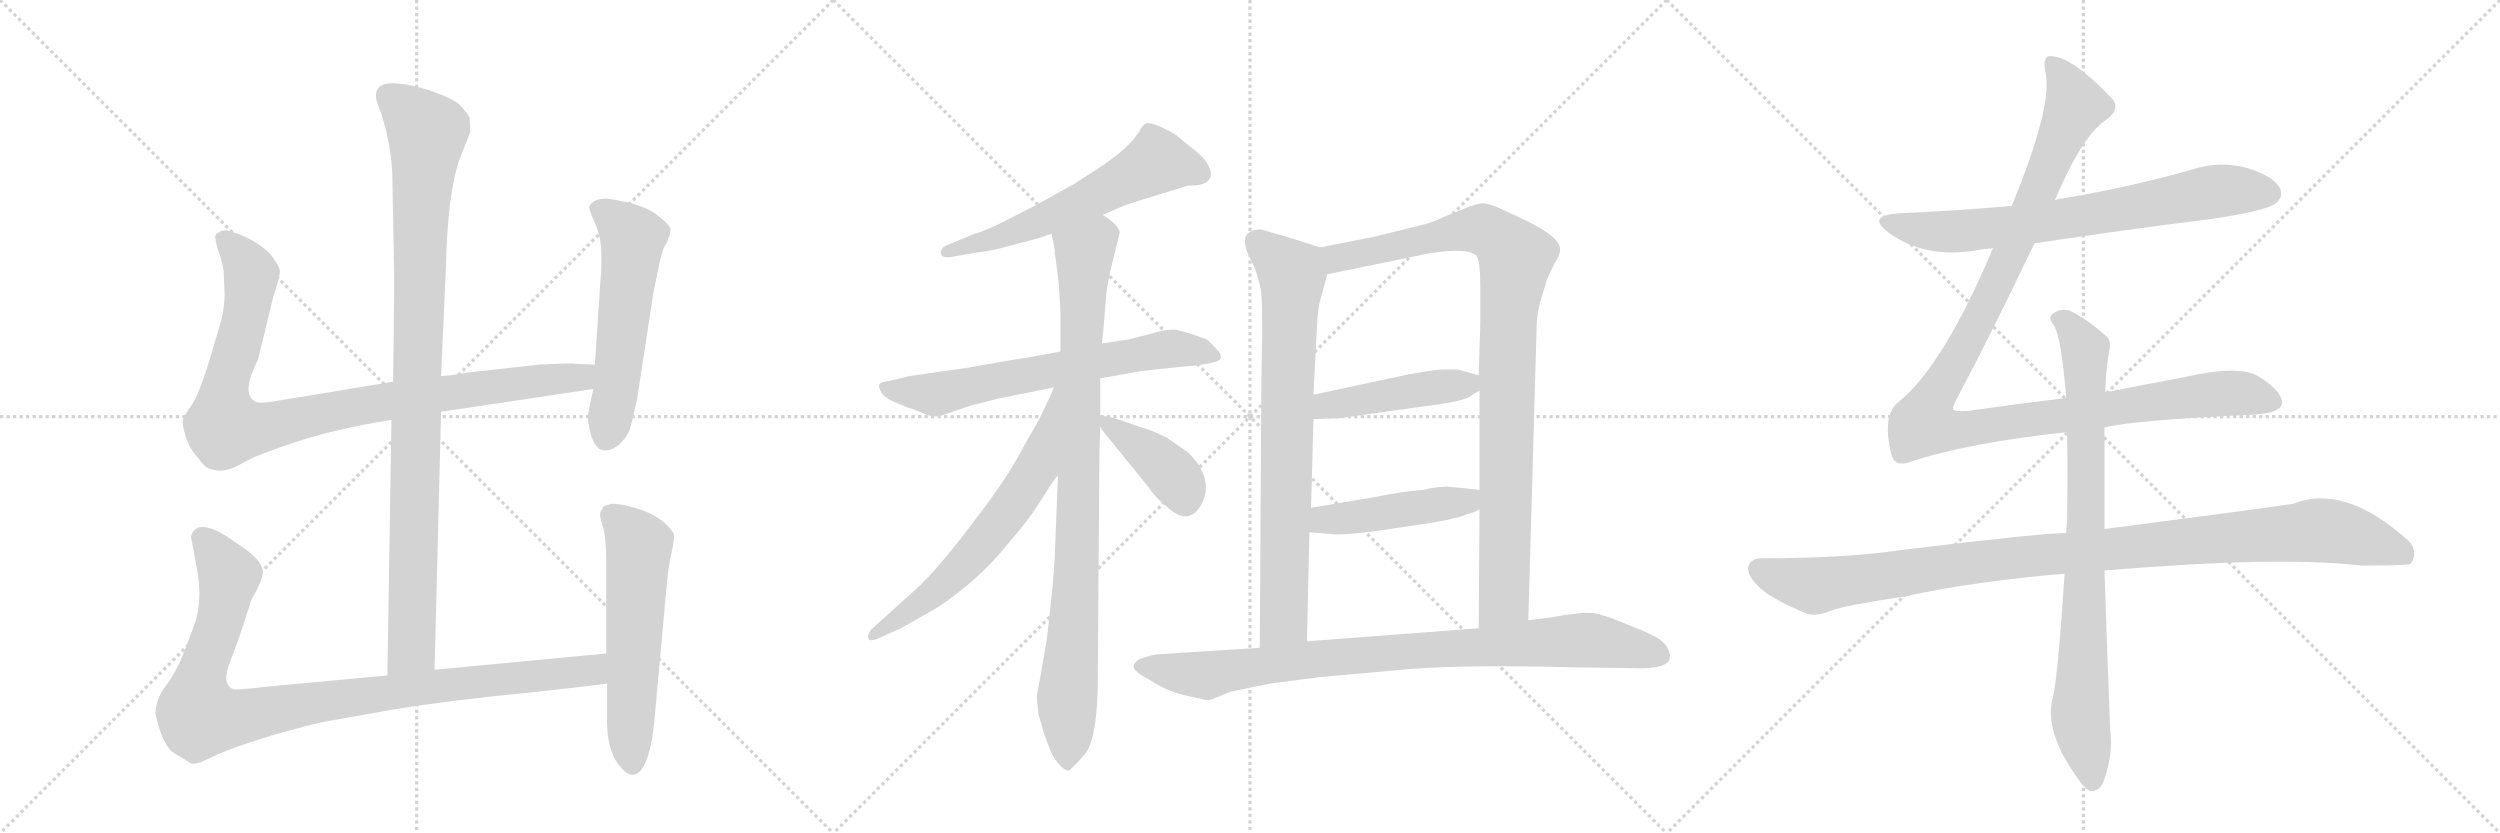 <svg version="1.1" viewBox="0 0 3072 1024" xmlns="http://www.w3.org/2000/svg">
  <g stroke="lightgray" stroke-dasharray="1,1" stroke-width="1" transform="scale(4, 4)">
    <line x1="0" y1="0" x2="256" y2="256"></line>
    <line x1="256" y1="0" x2="0" y2="256"></line>
    <line x1="128" y1="0" x2="128" y2="256"></line>
    <line x1="0" y1="128" x2="256" y2="128"></line>
    <line x1="256" y1="0" x2="512" y2="256"></line>
    <line x1="512" y1="0" x2="256" y2="256"></line>
    <line x1="384" y1="0" x2="384" y2="256"></line>
    <line x1="256" y1="128" x2="512" y2="128"></line>
    <line x1="512" y1="0" x2="768" y2="256"></line>
    <line x1="768" y1="0" x2="512" y2="256"></line>
    <line x1="640" y1="0" x2="640" y2="256"></line>
    <line x1="512" y1="128" x2="768" y2="128"></line>
  </g>
<g transform="scale(1, -1) translate(0, -850)">
   <style type="text/css">
    @keyframes keyframes0 {
      from {
       stroke: black;
       stroke-dashoffset: 994;
       stroke-width: 128;
       }
       76% {
       animation-timing-function: step-end;
       stroke: black;
       stroke-dashoffset: 0;
       stroke-width: 128;
       }
       to {
       stroke: black;
       stroke-width: 1024;
       }
       }
       #make-me-a-hanzi-animation-0 {
         animation: keyframes0 1.059s both;
         animation-delay: 0s;
         animation-timing-function: linear;
       }
    @keyframes keyframes1 {
      from {
       stroke: black;
       stroke-dashoffset: 956;
       stroke-width: 128;
       }
       76% {
       animation-timing-function: step-end;
       stroke: black;
       stroke-dashoffset: 0;
       stroke-width: 128;
       }
       to {
       stroke: black;
       stroke-width: 1024;
       }
       }
       #make-me-a-hanzi-animation-1 {
         animation: keyframes1 1.028s both;
         animation-delay: 1.059s;
         animation-timing-function: linear;
       }
    @keyframes keyframes2 {
      from {
       stroke: black;
       stroke-dashoffset: 559;
       stroke-width: 128;
       }
       65% {
       animation-timing-function: step-end;
       stroke: black;
       stroke-dashoffset: 0;
       stroke-width: 128;
       }
       to {
       stroke: black;
       stroke-width: 1024;
       }
       }
       #make-me-a-hanzi-animation-2 {
         animation: keyframes2 0.705s both;
         animation-delay: 2.087s;
         animation-timing-function: linear;
       }
    @keyframes keyframes3 {
      from {
       stroke: black;
       stroke-dashoffset: 993;
       stroke-width: 128;
       }
       76% {
       animation-timing-function: step-end;
       stroke: black;
       stroke-dashoffset: 0;
       stroke-width: 128;
       }
       to {
       stroke: black;
       stroke-width: 1024;
       }
       }
       #make-me-a-hanzi-animation-3 {
         animation: keyframes3 1.058s both;
         animation-delay: 2.792s;
         animation-timing-function: linear;
       }
    @keyframes keyframes4 {
      from {
       stroke: black;
       stroke-dashoffset: 577;
       stroke-width: 128;
       }
       65% {
       animation-timing-function: step-end;
       stroke: black;
       stroke-dashoffset: 0;
       stroke-width: 128;
       }
       to {
       stroke: black;
       stroke-width: 1024;
       }
       }
       #make-me-a-hanzi-animation-4 {
         animation: keyframes4 0.72s both;
         animation-delay: 3.85s;
         animation-timing-function: linear;
       }
    @keyframes keyframes5 {
      from {
       stroke: black;
       stroke-dashoffset: 593;
       stroke-width: 128;
       }
       66% {
       animation-timing-function: step-end;
       stroke: black;
       stroke-dashoffset: 0;
       stroke-width: 128;
       }
       to {
       stroke: black;
       stroke-width: 1024;
       }
       }
       #make-me-a-hanzi-animation-5 {
         animation: keyframes5 0.733s both;
         animation-delay: 4.569s;
         animation-timing-function: linear;
       }
    @keyframes keyframes6 {
      from {
       stroke: black;
       stroke-dashoffset: 666;
       stroke-width: 128;
       }
       68% {
       animation-timing-function: step-end;
       stroke: black;
       stroke-dashoffset: 0;
       stroke-width: 128;
       }
       to {
       stroke: black;
       stroke-width: 1024;
       }
       }
       #make-me-a-hanzi-animation-6 {
         animation: keyframes6 0.792s both;
         animation-delay: 5.302s;
         animation-timing-function: linear;
       }
    @keyframes keyframes7 {
      from {
       stroke: black;
       stroke-dashoffset: 925;
       stroke-width: 128;
       }
       75% {
       animation-timing-function: step-end;
       stroke: black;
       stroke-dashoffset: 0;
       stroke-width: 128;
       }
       to {
       stroke: black;
       stroke-width: 1024;
       }
       }
       #make-me-a-hanzi-animation-7 {
         animation: keyframes7 1.003s both;
         animation-delay: 6.094s;
         animation-timing-function: linear;
       }
    @keyframes keyframes8 {
      from {
       stroke: black;
       stroke-dashoffset: 643;
       stroke-width: 128;
       }
       68% {
       animation-timing-function: step-end;
       stroke: black;
       stroke-dashoffset: 0;
       stroke-width: 128;
       }
       to {
       stroke: black;
       stroke-width: 1024;
       }
       }
       #make-me-a-hanzi-animation-8 {
         animation: keyframes8 0.773s both;
         animation-delay: 7.097s;
         animation-timing-function: linear;
       }
    @keyframes keyframes9 {
      from {
       stroke: black;
       stroke-dashoffset: 399;
       stroke-width: 128;
       }
       56% {
       animation-timing-function: step-end;
       stroke: black;
       stroke-dashoffset: 0;
       stroke-width: 128;
       }
       to {
       stroke: black;
       stroke-width: 1024;
       }
       }
       #make-me-a-hanzi-animation-9 {
         animation: keyframes9 0.575s both;
         animation-delay: 7.87s;
         animation-timing-function: linear;
       }
    @keyframes keyframes10 {
      from {
       stroke: black;
       stroke-dashoffset: 774;
       stroke-width: 128;
       }
       72% {
       animation-timing-function: step-end;
       stroke: black;
       stroke-dashoffset: 0;
       stroke-width: 128;
       }
       to {
       stroke: black;
       stroke-width: 1024;
       }
       }
       #make-me-a-hanzi-animation-10 {
         animation: keyframes10 0.88s both;
         animation-delay: 8.445s;
         animation-timing-function: linear;
       }
    @keyframes keyframes11 {
      from {
       stroke: black;
       stroke-dashoffset: 965;
       stroke-width: 128;
       }
       76% {
       animation-timing-function: step-end;
       stroke: black;
       stroke-dashoffset: 0;
       stroke-width: 128;
       }
       to {
       stroke: black;
       stroke-width: 1024;
       }
       }
       #make-me-a-hanzi-animation-11 {
         animation: keyframes11 1.035s both;
         animation-delay: 9.325s;
         animation-timing-function: linear;
       }
    @keyframes keyframes12 {
      from {
       stroke: black;
       stroke-dashoffset: 452;
       stroke-width: 128;
       }
       60% {
       animation-timing-function: step-end;
       stroke: black;
       stroke-dashoffset: 0;
       stroke-width: 128;
       }
       to {
       stroke: black;
       stroke-width: 1024;
       }
       }
       #make-me-a-hanzi-animation-12 {
         animation: keyframes12 0.618s both;
         animation-delay: 10.36s;
         animation-timing-function: linear;
       }
    @keyframes keyframes13 {
      from {
       stroke: black;
       stroke-dashoffset: 459;
       stroke-width: 128;
       }
       60% {
       animation-timing-function: step-end;
       stroke: black;
       stroke-dashoffset: 0;
       stroke-width: 128;
       }
       to {
       stroke: black;
       stroke-width: 1024;
       }
       }
       #make-me-a-hanzi-animation-13 {
         animation: keyframes13 0.624s both;
         animation-delay: 10.978s;
         animation-timing-function: linear;
       }
    @keyframes keyframes14 {
      from {
       stroke: black;
       stroke-dashoffset: 917;
       stroke-width: 128;
       }
       75% {
       animation-timing-function: step-end;
       stroke: black;
       stroke-dashoffset: 0;
       stroke-width: 128;
       }
       to {
       stroke: black;
       stroke-width: 1024;
       }
       }
       #make-me-a-hanzi-animation-14 {
         animation: keyframes14 0.996s both;
         animation-delay: 11.601s;
         animation-timing-function: linear;
       }
    @keyframes keyframes15 {
      from {
       stroke: black;
       stroke-dashoffset: 726;
       stroke-width: 128;
       }
       70% {
       animation-timing-function: step-end;
       stroke: black;
       stroke-dashoffset: 0;
       stroke-width: 128;
       }
       to {
       stroke: black;
       stroke-width: 1024;
       }
       }
       #make-me-a-hanzi-animation-15 {
         animation: keyframes15 0.841s both;
         animation-delay: 12.598s;
         animation-timing-function: linear;
       }
    @keyframes keyframes16 {
      from {
       stroke: black;
       stroke-dashoffset: 1180;
       stroke-width: 128;
       }
       79% {
       animation-timing-function: step-end;
       stroke: black;
       stroke-dashoffset: 0;
       stroke-width: 128;
       }
       to {
       stroke: black;
       stroke-width: 1024;
       }
       }
       #make-me-a-hanzi-animation-16 {
         animation: keyframes16 1.21s both;
         animation-delay: 13.438s;
         animation-timing-function: linear;
       }
    @keyframes keyframes17 {
      from {
       stroke: black;
       stroke-dashoffset: 1069;
       stroke-width: 128;
       }
       78% {
       animation-timing-function: step-end;
       stroke: black;
       stroke-dashoffset: 0;
       stroke-width: 128;
       }
       to {
       stroke: black;
       stroke-width: 1024;
       }
       }
       #make-me-a-hanzi-animation-17 {
         animation: keyframes17 1.12s both;
         animation-delay: 14.649s;
         animation-timing-function: linear;
       }
    @keyframes keyframes18 {
      from {
       stroke: black;
       stroke-dashoffset: 837;
       stroke-width: 128;
       }
       73% {
       animation-timing-function: step-end;
       stroke: black;
       stroke-dashoffset: 0;
       stroke-width: 128;
       }
       to {
       stroke: black;
       stroke-width: 1024;
       }
       }
       #make-me-a-hanzi-animation-18 {
         animation: keyframes18 0.931s both;
         animation-delay: 15.769s;
         animation-timing-function: linear;
       }
</style>
<path d="M 534 27 L 542 344 L 542 388 L 548 522 Q 550 614 565 655 L 578 688 L 577 706 Q 572 714 564 722 Q 556 729 528 739 Q 462 759 462 733 Q 461 728 469 709 Q 480 673 482 639 L 484 530 Q 485 519 483 381 L 481 334 L 476 20 C 476 -10 533 -3 534 27 Z" fill="lightgray"></path> 
<path d="M 542 344 L 729 372 C 759 376 761 401 731 402 L 706 403 Q 703 404 663 402 L 573 392 Q 551 388 542 388 L 483 381 L 344 358 Q 318 353 313 357 Q 296 367 317 408 L 336 486 Q 344 510 344 517 Q 343 524 332 538 Q 312 558 279 567 Q 270 567 269 564 Q 263 563 265 555 Q 266 547 271 534 Q 275 520 275 513 L 276 489 Q 276 473 272 457 L 257 406 Q 245 367 236 353 Q 226 339 225 335 Q 223 330 228 314 Q 233 298 243 288 Q 251 276 257 274 L 266 272 Q 280 270 298 281 Q 315 291 364 307 Q 412 323 481 334 L 542 344 Z" fill="lightgray"></path> 
<path d="M 729 372 L 723 343 Q 721 335 726 316 Q 735 285 760 303 Q 772 314 775 326 Q 778 337 783 360 L 801 478 Q 802 487 808 515 Q 813 542 817 548 Q 821 554 821 557 L 823 561 L 824 568 Q 824 573 806 587 Q 788 600 746 606 Q 728 606 724 596 Q 723 594 731 576 Q 739 558 739 536 Q 739 513 738 508 L 731 402 L 729 372 Z" fill="lightgray"></path> 
<path d="M 745 47 L 534 27 L 476 20 L 325 6 Q 293 2 287 3 Q 273 8 281 32 L 294 67 L 308 110 Q 308 112 316 126 Q 323 140 323 148 Q 322 163 290 183 Q 261 205 245 202 Q 239 200 237 196 Q 234 191 235 189 L 240 162 Q 245 137 245 121 Q 245 104 241 89 Q 236 74 227 51 Q 218 27 205 9 Q 191 -9 191 -27 Q 200 -68 215 -76 L 233 -87 Q 238 -92 261 -80 Q 284 -69 333 -54 Q 382 -40 403 -36 L 449 -28 Q 511 -16 602 -6 Q 692 3 746 10 C 776 14 775 50 745 47 Z" fill="lightgray"></path> 
<path d="M 742 228 L 738 221 Q 736 216 741 203 Q 745 189 745 153 L 745 47 L 746 10 L 746 -30 Q 745 -61 755 -82 Q 774 -113 788 -96 Q 801 -79 805 -26 L 819 128 Q 821 153 825 170 Q 829 187 828 194 Q 817 212 792 222 Q 767 231 752 231 Q 744 229 742 228 Z" fill="lightgray"></path> 
<path d="M 1355 586 L 1383 598 Q 1404 605 1418 609 L 1460 622 Q 1483 622 1486 630 Q 1490 634 1486 644 Q 1482 654 1471.5 662.5 Q 1461 671 1455 676 L 1444 685 Q 1414 702 1407 698 Q 1404 696 1399 687 Q 1387 669 1357 648 L 1320 624 Q 1280 602 1275 599 L 1234 578 Q 1208 565 1198 563 L 1162 548 Q 1155 544 1156 538.5 Q 1157 533 1168 534 L 1202 540 Q 1220 542 1235.5 546.5 Q 1251 551 1264 554 Q 1277 557 1292 563 L 1355 586 Z" fill="lightgray"></path> 
<path d="M 1444 445 Q 1431 445 1421.5 442 Q 1412 439 1387 433 L 1354 428 L 1303 418 L 1265 411 Q 1244 408 1188 398 L 1118 388 L 1093 382 Q 1082 381 1080.5 377.5 Q 1079 374 1084 366 Q 1090 360 1099 356 L 1116 349 Q 1126 346 1135.5 341.5 Q 1145 337 1156 339 L 1194 352 L 1226 360 L 1295 374 L 1352 385 L 1402 394 L 1439 398 Q 1458 400 1465.5 400.5 Q 1473 401 1490.5 404.5 Q 1508 408 1494 422 L 1483 433 L 1463 440 L 1444 445 Z" fill="lightgray"></path> 
<path d="M 1354 428 L 1356 446 L 1359 484 Q 1360 500 1368 532 Q 1376 564 1376 565 Q 1374 574 1355 586 C 1332 605 1286 592 1292 563 L 1296 544 Q 1296 538 1297 533 L 1301 502 Q 1303 470 1303 466 L 1303 418 L 1300 266 L 1296 164 Q 1295 138 1286 62 L 1274 -6 L 1276 -28 Q 1280 -40 1283 -52 L 1291 -73 Q 1296 -84 1303 -91 Q 1309 -97 1313 -97 Q 1316 -96 1333 -77 Q 1349 -57 1349 18 L 1351 296 L 1352 326 L 1352 339 L 1352 385 L 1354 428 Z" fill="lightgray"></path> 
<path d="M 1295 374 L 1290 362 L 1276 333 Q 1267 318 1250 287 Q 1232 255 1195 207 Q 1158 158 1131 131 L 1070 76 Q 1066 70 1067 66 Q 1068 61 1078 65 L 1107 78 L 1146 100 Q 1162 109 1190 132 Q 1217 155 1237 180 Q 1262 208 1279 235 Q 1295 261 1300 266 C 1393 388 1307 402 1295 374 Z" fill="lightgray"></path> 
<path d="M 1352 326 L 1354 322 L 1410 253 Q 1421 237 1431 230 Q 1459 202 1475 228 Q 1494 260 1460 294 L 1434 312 Q 1414 322 1402 325 L 1376 334 L 1362 338 L 1352 339 C 1344 340 1344 340 1352 326 Z" fill="lightgray"></path> 
<path d="M 1622 546 L 1591 556 L 1550 568 Q 1523 568 1532 542 L 1542 520 Q 1549 500 1550 489 Q 1551 478 1551 441 L 1550 387 L 1548 54 C 1548 24 1605 32 1606 62 L 1609 196 L 1611 226 L 1614 335 L 1614 365 L 1618 443 Q 1619 470 1623 484 L 1631 513 C 1639 541 1639 541 1622 546 Z" fill="lightgray"></path> 
<path d="M 1878 88 L 1888 441 Q 1888 467 1895 487 Q 1901 506 1901 507 L 1910 526 Q 1917 536 1917 544 Q 1917 559 1873 580 L 1841 595 Q 1826 601 1820 600 Q 1813 599 1800 594 L 1773 583 Q 1759 576 1745 573 L 1688 559 L 1622 546 C 1593 540 1602 507 1631 513 L 1758 539 Q 1803 546 1814 536 Q 1819 530 1819 499 L 1819 452 L 1817 389 L 1818 370 L 1818 248 L 1818 224 L 1817 78 C 1817 48 1877 58 1878 88 Z" fill="lightgray"></path> 
<path d="M 1614 335 L 1645 336 L 1745 350 Q 1795 356 1805 362 Q 1814 368 1818 370 C 1841 383 1841 383 1817 389 L 1791 396 L 1773 396 Q 1764 396 1731 390 L 1614 365 C 1585 359 1584 334 1614 335 Z" fill="lightgray"></path> 
<path d="M 1609 196 L 1634 194 Q 1650 191 1715 201 Q 1779 210 1785 213 Q 1797 215 1802 218 Q 1811 220 1818 224 C 1845 237 1848 245 1818 248 L 1800 250 L 1779 252 Q 1765 252 1748 248 Q 1722 246 1694 240 L 1611 226 C 1581 221 1579 198 1609 196 Z" fill="lightgray"></path> 
<path d="M 1622 18 L 1712 26 Q 1785 34 1932 30 L 2006 29 Q 2052 27 2052 43 Q 2053 46 2048 55.5 Q 2043 65 2016 76 L 1979 91 L 1962 96 Q 1959 97 1945 97 L 1921 94 Q 1907 91 1878 88 L 1817 78 L 1606 62 L 1548 54 L 1422 46 Q 1414 45 1400 40 Q 1394 36 1393 32 Q 1391 26 1412 15 Q 1433 1 1454.5 -4 Q 1476 -9 1480.5 -10 Q 1485 -11 1490 -9 L 1512 0 Q 1555 9 1561 10 L 1622 18 Z" fill="lightgray"></path> 
<path d="M 2500 551 Q 2606 567 2718 581 Q 2785 591 2796 600 Q 2806 607 2802 618 Q 2795 633 2763 643 Q 2729 653 2695 642 Q 2617 620 2534 606 Q 2530 606 2525 604 L 2472 597 Q 2405 591 2334 588 Q 2292 585 2321 564 Q 2366 531 2432 543 Q 2439 544 2449 545 L 2500 551 Z" fill="lightgray"></path> 
<path d="M 2539 361 Q 2481 354 2418 345 Q 2402 344 2400 347 Q 2399 350 2406 363 Q 2442 430 2500 551 L 2525 604 Q 2558 682 2587 702 Q 2606 715 2596 728 Q 2545 782 2519 781 Q 2509 781 2514 758 Q 2521 716 2472 597 L 2449 545 Q 2388 401 2334 357 Q 2312 341 2324 292 Q 2328 276 2346 282 Q 2418 306 2540 319 L 2586 325 Q 2628 334 2760 340 Q 2802 341 2804 354 Q 2805 369 2776 387 Q 2752 402 2686 387 L 2587 368 L 2539 361 Z" fill="lightgray"></path> 
<path d="M 2539 195 Q 2508 195 2335 174 Q 2268 164 2165 164 Q 2150 164 2148 152 Q 2148 139 2168 123 Q 2186 110 2220 96 Q 2232 92 2251 100 Q 2267 106 2340 117 Q 2428 136 2537 145 L 2586 149 Q 2802 167 2901 155 Q 2958 155 2962 157 Q 2962 158 2963 158 Q 2972 173 2959 186 Q 2881 256 2818 231 Q 2757 222 2586 200 L 2539 195 Z" fill="lightgray"></path> 
<path d="M 2587 368 Q 2588 401 2592 420 Q 2595 432 2587 438 Q 2563 459 2544 468 Q 2531 472 2522 464 Q 2516 460 2524 450 Q 2533 435 2539 361 L 2540 319 Q 2541 270 2540 208 Q 2539 202 2539 195 L 2537 145 Q 2528 9 2522 -9 Q 2513 -48 2548 -99 Q 2560 -118 2568 -122 Q 2580 -123 2585 -110 Q 2597 -77 2593 -47 Q 2589 56 2586 149 L 2586 200 L 2586 325 L 2587 368 Z" fill="lightgray"></path> 
      <clipPath id="make-me-a-hanzi-clip-0">
      <path d="M 534 27 L 542 344 L 542 388 L 548 522 Q 550 614 565 655 L 578 688 L 577 706 Q 572 714 564 722 Q 556 729 528 739 Q 462 759 462 733 Q 461 728 469 709 Q 480 673 482 639 L 484 530 Q 485 519 483 381 L 481 334 L 476 20 C 476 -10 533 -3 534 27 Z" fill="lightgray"></path>
      </clipPath>
      <path clip-path="url(#make-me-a-hanzi-clip-0)" d="M 475 734 L 525 687 L 517 601 L 506 53 L 482 28 " fill="none" id="make-me-a-hanzi-animation-0" stroke-dasharray="866 1732" stroke-linecap="round"></path>

      <clipPath id="make-me-a-hanzi-clip-1">
      <path d="M 542 344 L 729 372 C 759 376 761 401 731 402 L 706 403 Q 703 404 663 402 L 573 392 Q 551 388 542 388 L 483 381 L 344 358 Q 318 353 313 357 Q 296 367 317 408 L 336 486 Q 344 510 344 517 Q 343 524 332 538 Q 312 558 279 567 Q 270 567 269 564 Q 263 563 265 555 Q 266 547 271 534 Q 275 520 275 513 L 276 489 Q 276 473 272 457 L 257 406 Q 245 367 236 353 Q 226 339 225 335 Q 223 330 228 314 Q 233 298 243 288 Q 251 276 257 274 L 266 272 Q 280 270 298 281 Q 315 291 364 307 Q 412 323 481 334 L 542 344 Z" fill="lightgray"></path>
      </clipPath>
      <path clip-path="url(#make-me-a-hanzi-clip-1)" d="M 277 555 L 309 513 L 295 434 L 276 371 L 276 325 L 328 325 L 479 358 L 702 385 L 724 395 " fill="none" id="make-me-a-hanzi-animation-1" stroke-dasharray="828 1656" stroke-linecap="round"></path>

      <clipPath id="make-me-a-hanzi-clip-2">
      <path d="M 729 372 L 723 343 Q 721 335 726 316 Q 735 285 760 303 Q 772 314 775 326 Q 778 337 783 360 L 801 478 Q 802 487 808 515 Q 813 542 817 548 Q 821 554 821 557 L 823 561 L 824 568 Q 824 573 806 587 Q 788 600 746 606 Q 728 606 724 596 Q 723 594 731 576 Q 739 558 739 536 Q 739 513 738 508 L 731 402 L 729 372 Z" fill="lightgray"></path>
      </clipPath>
      <path clip-path="url(#make-me-a-hanzi-clip-2)" d="M 733 595 L 752 584 L 777 557 L 746 315 " fill="none" id="make-me-a-hanzi-animation-2" stroke-dasharray="431 862" stroke-linecap="round"></path>

      <clipPath id="make-me-a-hanzi-clip-3">
      <path d="M 745 47 L 534 27 L 476 20 L 325 6 Q 293 2 287 3 Q 273 8 281 32 L 294 67 L 308 110 Q 308 112 316 126 Q 323 140 323 148 Q 322 163 290 183 Q 261 205 245 202 Q 239 200 237 196 Q 234 191 235 189 L 240 162 Q 245 137 245 121 Q 245 104 241 89 Q 236 74 227 51 Q 218 27 205 9 Q 191 -9 191 -27 Q 200 -68 215 -76 L 233 -87 Q 238 -92 261 -80 Q 284 -69 333 -54 Q 382 -40 403 -36 L 449 -28 Q 511 -16 602 -6 Q 692 3 746 10 C 776 14 775 50 745 47 Z" fill="lightgray"></path>
      </clipPath>
      <path clip-path="url(#make-me-a-hanzi-clip-3)" d="M 249 189 L 281 138 L 270 83 L 245 14 L 246 -30 L 290 -32 L 500 3 L 702 23 L 729 28 L 738 41 " fill="none" id="make-me-a-hanzi-animation-3" stroke-dasharray="865 1730" stroke-linecap="round"></path>

      <clipPath id="make-me-a-hanzi-clip-4">
      <path d="M 742 228 L 738 221 Q 736 216 741 203 Q 745 189 745 153 L 745 47 L 746 10 L 746 -30 Q 745 -61 755 -82 Q 774 -113 788 -96 Q 801 -79 805 -26 L 819 128 Q 821 153 825 170 Q 829 187 828 194 Q 817 212 792 222 Q 767 231 752 231 Q 744 229 742 228 Z" fill="lightgray"></path>
      </clipPath>
      <path clip-path="url(#make-me-a-hanzi-clip-4)" d="M 750 219 L 785 179 L 777 -89 " fill="none" id="make-me-a-hanzi-animation-4" stroke-dasharray="449 898" stroke-linecap="round"></path>

      <clipPath id="make-me-a-hanzi-clip-5">
      <path d="M 1355 586 L 1383 598 Q 1404 605 1418 609 L 1460 622 Q 1483 622 1486 630 Q 1490 634 1486 644 Q 1482 654 1471.5 662.5 Q 1461 671 1455 676 L 1444 685 Q 1414 702 1407 698 Q 1404 696 1399 687 Q 1387 669 1357 648 L 1320 624 Q 1280 602 1275 599 L 1234 578 Q 1208 565 1198 563 L 1162 548 Q 1155 544 1156 538.5 Q 1157 533 1168 534 L 1202 540 Q 1220 542 1235.5 546.5 Q 1251 551 1264 554 Q 1277 557 1292 563 L 1355 586 Z" fill="lightgray"></path>
      </clipPath>
      <path clip-path="url(#make-me-a-hanzi-clip-5)" d="M 1475 637 L 1422 652 L 1291 584 L 1164 540 " fill="none" id="make-me-a-hanzi-animation-5" stroke-dasharray="465 930" stroke-linecap="round"></path>

      <clipPath id="make-me-a-hanzi-clip-6">
      <path d="M 1444 445 Q 1431 445 1421.5 442 Q 1412 439 1387 433 L 1354 428 L 1303 418 L 1265 411 Q 1244 408 1188 398 L 1118 388 L 1093 382 Q 1082 381 1080.5 377.5 Q 1079 374 1084 366 Q 1090 360 1099 356 L 1116 349 Q 1126 346 1135.5 341.5 Q 1145 337 1156 339 L 1194 352 L 1226 360 L 1295 374 L 1352 385 L 1402 394 L 1439 398 Q 1458 400 1465.5 400.5 Q 1473 401 1490.5 404.5 Q 1508 408 1494 422 L 1483 433 L 1463 440 L 1444 445 Z" fill="lightgray"></path>
      </clipPath>
      <path clip-path="url(#make-me-a-hanzi-clip-6)" d="M 1089 374 L 1148 365 L 1439 422 L 1492 413 " fill="none" id="make-me-a-hanzi-animation-6" stroke-dasharray="538 1076" stroke-linecap="round"></path>

      <clipPath id="make-me-a-hanzi-clip-7">
      <path d="M 1354 428 L 1356 446 L 1359 484 Q 1360 500 1368 532 Q 1376 564 1376 565 Q 1374 574 1355 586 C 1332 605 1286 592 1292 563 L 1296 544 Q 1296 538 1297 533 L 1301 502 Q 1303 470 1303 466 L 1303 418 L 1300 266 L 1296 164 Q 1295 138 1286 62 L 1274 -6 L 1276 -28 Q 1280 -40 1283 -52 L 1291 -73 Q 1296 -84 1303 -91 Q 1309 -97 1313 -97 Q 1316 -96 1333 -77 Q 1349 -57 1349 18 L 1351 296 L 1352 326 L 1352 339 L 1352 385 L 1354 428 Z" fill="lightgray"></path>
      </clipPath>
      <path clip-path="url(#make-me-a-hanzi-clip-7)" d="M 1365 565 L 1345 554 L 1332 530 L 1324 165 L 1311 -8 L 1311 -88 " fill="none" id="make-me-a-hanzi-animation-7" stroke-dasharray="797 1594" stroke-linecap="round"></path>

      <clipPath id="make-me-a-hanzi-clip-8">
      <path d="M 1295 374 L 1290 362 L 1276 333 Q 1267 318 1250 287 Q 1232 255 1195 207 Q 1158 158 1131 131 L 1070 76 Q 1066 70 1067 66 Q 1068 61 1078 65 L 1107 78 L 1146 100 Q 1162 109 1190 132 Q 1217 155 1237 180 Q 1262 208 1279 235 Q 1295 261 1300 266 C 1393 388 1307 402 1295 374 Z" fill="lightgray"></path>
      </clipPath>
      <path clip-path="url(#make-me-a-hanzi-clip-8)" d="M 1300 368 L 1274 276 L 1247 233 L 1181 153 L 1132 109 L 1073 70 " fill="none" id="make-me-a-hanzi-animation-8" stroke-dasharray="515 1030" stroke-linecap="round"></path>

      <clipPath id="make-me-a-hanzi-clip-9">
      <path d="M 1352 326 L 1354 322 L 1410 253 Q 1421 237 1431 230 Q 1459 202 1475 228 Q 1494 260 1460 294 L 1434 312 Q 1414 322 1402 325 L 1376 334 L 1362 338 L 1352 339 C 1344 340 1344 340 1352 326 Z" fill="lightgray"></path>
      </clipPath>
      <path clip-path="url(#make-me-a-hanzi-clip-9)" d="M 1356 333 L 1436 273 L 1457 236 " fill="none" id="make-me-a-hanzi-animation-9" stroke-dasharray="271 542" stroke-linecap="round"></path>

      <clipPath id="make-me-a-hanzi-clip-10">
      <path d="M 1622 546 L 1591 556 L 1550 568 Q 1523 568 1532 542 L 1542 520 Q 1549 500 1550 489 Q 1551 478 1551 441 L 1550 387 L 1548 54 C 1548 24 1605 32 1606 62 L 1609 196 L 1611 226 L 1614 335 L 1614 365 L 1618 443 Q 1619 470 1623 484 L 1631 513 C 1639 541 1639 541 1622 546 Z" fill="lightgray"></path>
      </clipPath>
      <path clip-path="url(#make-me-a-hanzi-clip-10)" d="M 1546 552 L 1588 513 L 1578 87 L 1554 62 " fill="none" id="make-me-a-hanzi-animation-10" stroke-dasharray="646 1292" stroke-linecap="round"></path>

      <clipPath id="make-me-a-hanzi-clip-11">
      <path d="M 1878 88 L 1888 441 Q 1888 467 1895 487 Q 1901 506 1901 507 L 1910 526 Q 1917 536 1917 544 Q 1917 559 1873 580 L 1841 595 Q 1826 601 1820 600 Q 1813 599 1800 594 L 1773 583 Q 1759 576 1745 573 L 1688 559 L 1622 546 C 1593 540 1602 507 1631 513 L 1758 539 Q 1803 546 1814 536 Q 1819 530 1819 499 L 1819 452 L 1817 389 L 1818 370 L 1818 248 L 1818 224 L 1817 78 C 1817 48 1877 58 1878 88 Z" fill="lightgray"></path>
      </clipPath>
      <path clip-path="url(#make-me-a-hanzi-clip-11)" d="M 1630 542 L 1649 533 L 1815 568 L 1833 563 L 1863 534 L 1853 460 L 1848 114 L 1824 85 " fill="none" id="make-me-a-hanzi-animation-11" stroke-dasharray="837 1674" stroke-linecap="round"></path>

      <clipPath id="make-me-a-hanzi-clip-12">
      <path d="M 1614 335 L 1645 336 L 1745 350 Q 1795 356 1805 362 Q 1814 368 1818 370 C 1841 383 1841 383 1817 389 L 1791 396 L 1773 396 Q 1764 396 1731 390 L 1614 365 C 1585 359 1584 334 1614 335 Z" fill="lightgray"></path>
      </clipPath>
      <path clip-path="url(#make-me-a-hanzi-clip-12)" d="M 1622 343 L 1630 352 L 1802 377 L 1809 384 " fill="none" id="make-me-a-hanzi-animation-12" stroke-dasharray="324 648" stroke-linecap="round"></path>

      <clipPath id="make-me-a-hanzi-clip-13">
      <path d="M 1609 196 L 1634 194 Q 1650 191 1715 201 Q 1779 210 1785 213 Q 1797 215 1802 218 Q 1811 220 1818 224 C 1845 237 1848 245 1818 248 L 1800 250 L 1779 252 Q 1765 252 1748 248 Q 1722 246 1694 240 L 1611 226 C 1581 221 1579 198 1609 196 Z" fill="lightgray"></path>
      </clipPath>
      <path clip-path="url(#make-me-a-hanzi-clip-13)" d="M 1616 203 L 1635 213 L 1802 234 L 1813 242 " fill="none" id="make-me-a-hanzi-animation-13" stroke-dasharray="331 662" stroke-linecap="round"></path>

      <clipPath id="make-me-a-hanzi-clip-14">
      <path d="M 1622 18 L 1712 26 Q 1785 34 1932 30 L 2006 29 Q 2052 27 2052 43 Q 2053 46 2048 55.5 Q 2043 65 2016 76 L 1979 91 L 1962 96 Q 1959 97 1945 97 L 1921 94 Q 1907 91 1878 88 L 1817 78 L 1606 62 L 1548 54 L 1422 46 Q 1414 45 1400 40 Q 1394 36 1393 32 Q 1391 26 1412 15 Q 1433 1 1454.5 -4 Q 1476 -9 1480.5 -10 Q 1485 -11 1490 -9 L 1512 0 Q 1555 9 1561 10 L 1622 18 Z" fill="lightgray"></path>
      </clipPath>
      <path clip-path="url(#make-me-a-hanzi-clip-14)" d="M 1401 32 L 1484 20 L 1602 39 L 1950 64 L 2038 45 L 2048 49 L 2048 41 " fill="none" id="make-me-a-hanzi-animation-14" stroke-dasharray="789 1578" stroke-linecap="round"></path>

      <clipPath id="make-me-a-hanzi-clip-15">
      <path d="M 2500 551 Q 2606 567 2718 581 Q 2785 591 2796 600 Q 2806 607 2802 618 Q 2795 633 2763 643 Q 2729 653 2695 642 Q 2617 620 2534 606 Q 2530 606 2525 604 L 2472 597 Q 2405 591 2334 588 Q 2292 585 2321 564 Q 2366 531 2432 543 Q 2439 544 2449 545 L 2500 551 Z" fill="lightgray"></path>
      </clipPath>
      <path clip-path="url(#make-me-a-hanzi-clip-15)" d="M 2324 578 L 2394 565 L 2519 578 L 2729 616 L 2789 612 " fill="none" id="make-me-a-hanzi-animation-15" stroke-dasharray="598 1196" stroke-linecap="round"></path>

      <clipPath id="make-me-a-hanzi-clip-16">
      <path d="M 2539 361 Q 2481 354 2418 345 Q 2402 344 2400 347 Q 2399 350 2406 363 Q 2442 430 2500 551 L 2525 604 Q 2558 682 2587 702 Q 2606 715 2596 728 Q 2545 782 2519 781 Q 2509 781 2514 758 Q 2521 716 2472 597 L 2449 545 Q 2388 401 2334 357 Q 2312 341 2324 292 Q 2328 276 2346 282 Q 2418 306 2540 319 L 2586 325 Q 2628 334 2760 340 Q 2802 341 2804 354 Q 2805 369 2776 387 Q 2752 402 2686 387 L 2587 368 L 2539 361 Z" fill="lightgray"></path>
      </clipPath>
      <path clip-path="url(#make-me-a-hanzi-clip-16)" d="M 2522 771 L 2542 742 L 2549 717 L 2462 519 L 2373 355 L 2366 328 L 2412 322 L 2720 366 L 2755 367 L 2793 357 " fill="none" id="make-me-a-hanzi-animation-16" stroke-dasharray="1052 2104" stroke-linecap="round"></path>

      <clipPath id="make-me-a-hanzi-clip-17">
      <path d="M 2539 195 Q 2508 195 2335 174 Q 2268 164 2165 164 Q 2150 164 2148 152 Q 2148 139 2168 123 Q 2186 110 2220 96 Q 2232 92 2251 100 Q 2267 106 2340 117 Q 2428 136 2537 145 L 2586 149 Q 2802 167 2901 155 Q 2958 155 2962 157 Q 2962 158 2963 158 Q 2972 173 2959 186 Q 2881 256 2818 231 Q 2757 222 2586 200 L 2539 195 Z" fill="lightgray"></path>
      </clipPath>
      <path clip-path="url(#make-me-a-hanzi-clip-17)" d="M 2161 150 L 2229 130 L 2420 159 L 2844 198 L 2920 183 L 2949 172 L 2959 161 " fill="none" id="make-me-a-hanzi-animation-17" stroke-dasharray="941 1882" stroke-linecap="round"></path>

      <clipPath id="make-me-a-hanzi-clip-18">
      <path d="M 2587 368 Q 2588 401 2592 420 Q 2595 432 2587 438 Q 2563 459 2544 468 Q 2531 472 2522 464 Q 2516 460 2524 450 Q 2533 435 2539 361 L 2540 319 Q 2541 270 2540 208 Q 2539 202 2539 195 L 2537 145 Q 2528 9 2522 -9 Q 2513 -48 2548 -99 Q 2560 -118 2568 -122 Q 2580 -123 2585 -110 Q 2597 -77 2593 -47 Q 2589 56 2586 149 L 2586 200 L 2586 325 L 2587 368 Z" fill="lightgray"></path>
      </clipPath>
      <path clip-path="url(#make-me-a-hanzi-clip-18)" d="M 2531 458 L 2562 420 L 2564 208 L 2556 -28 L 2571 -110 " fill="none" id="make-me-a-hanzi-animation-18" stroke-dasharray="709 1418" stroke-linecap="round"></path>

</g>
</svg>
